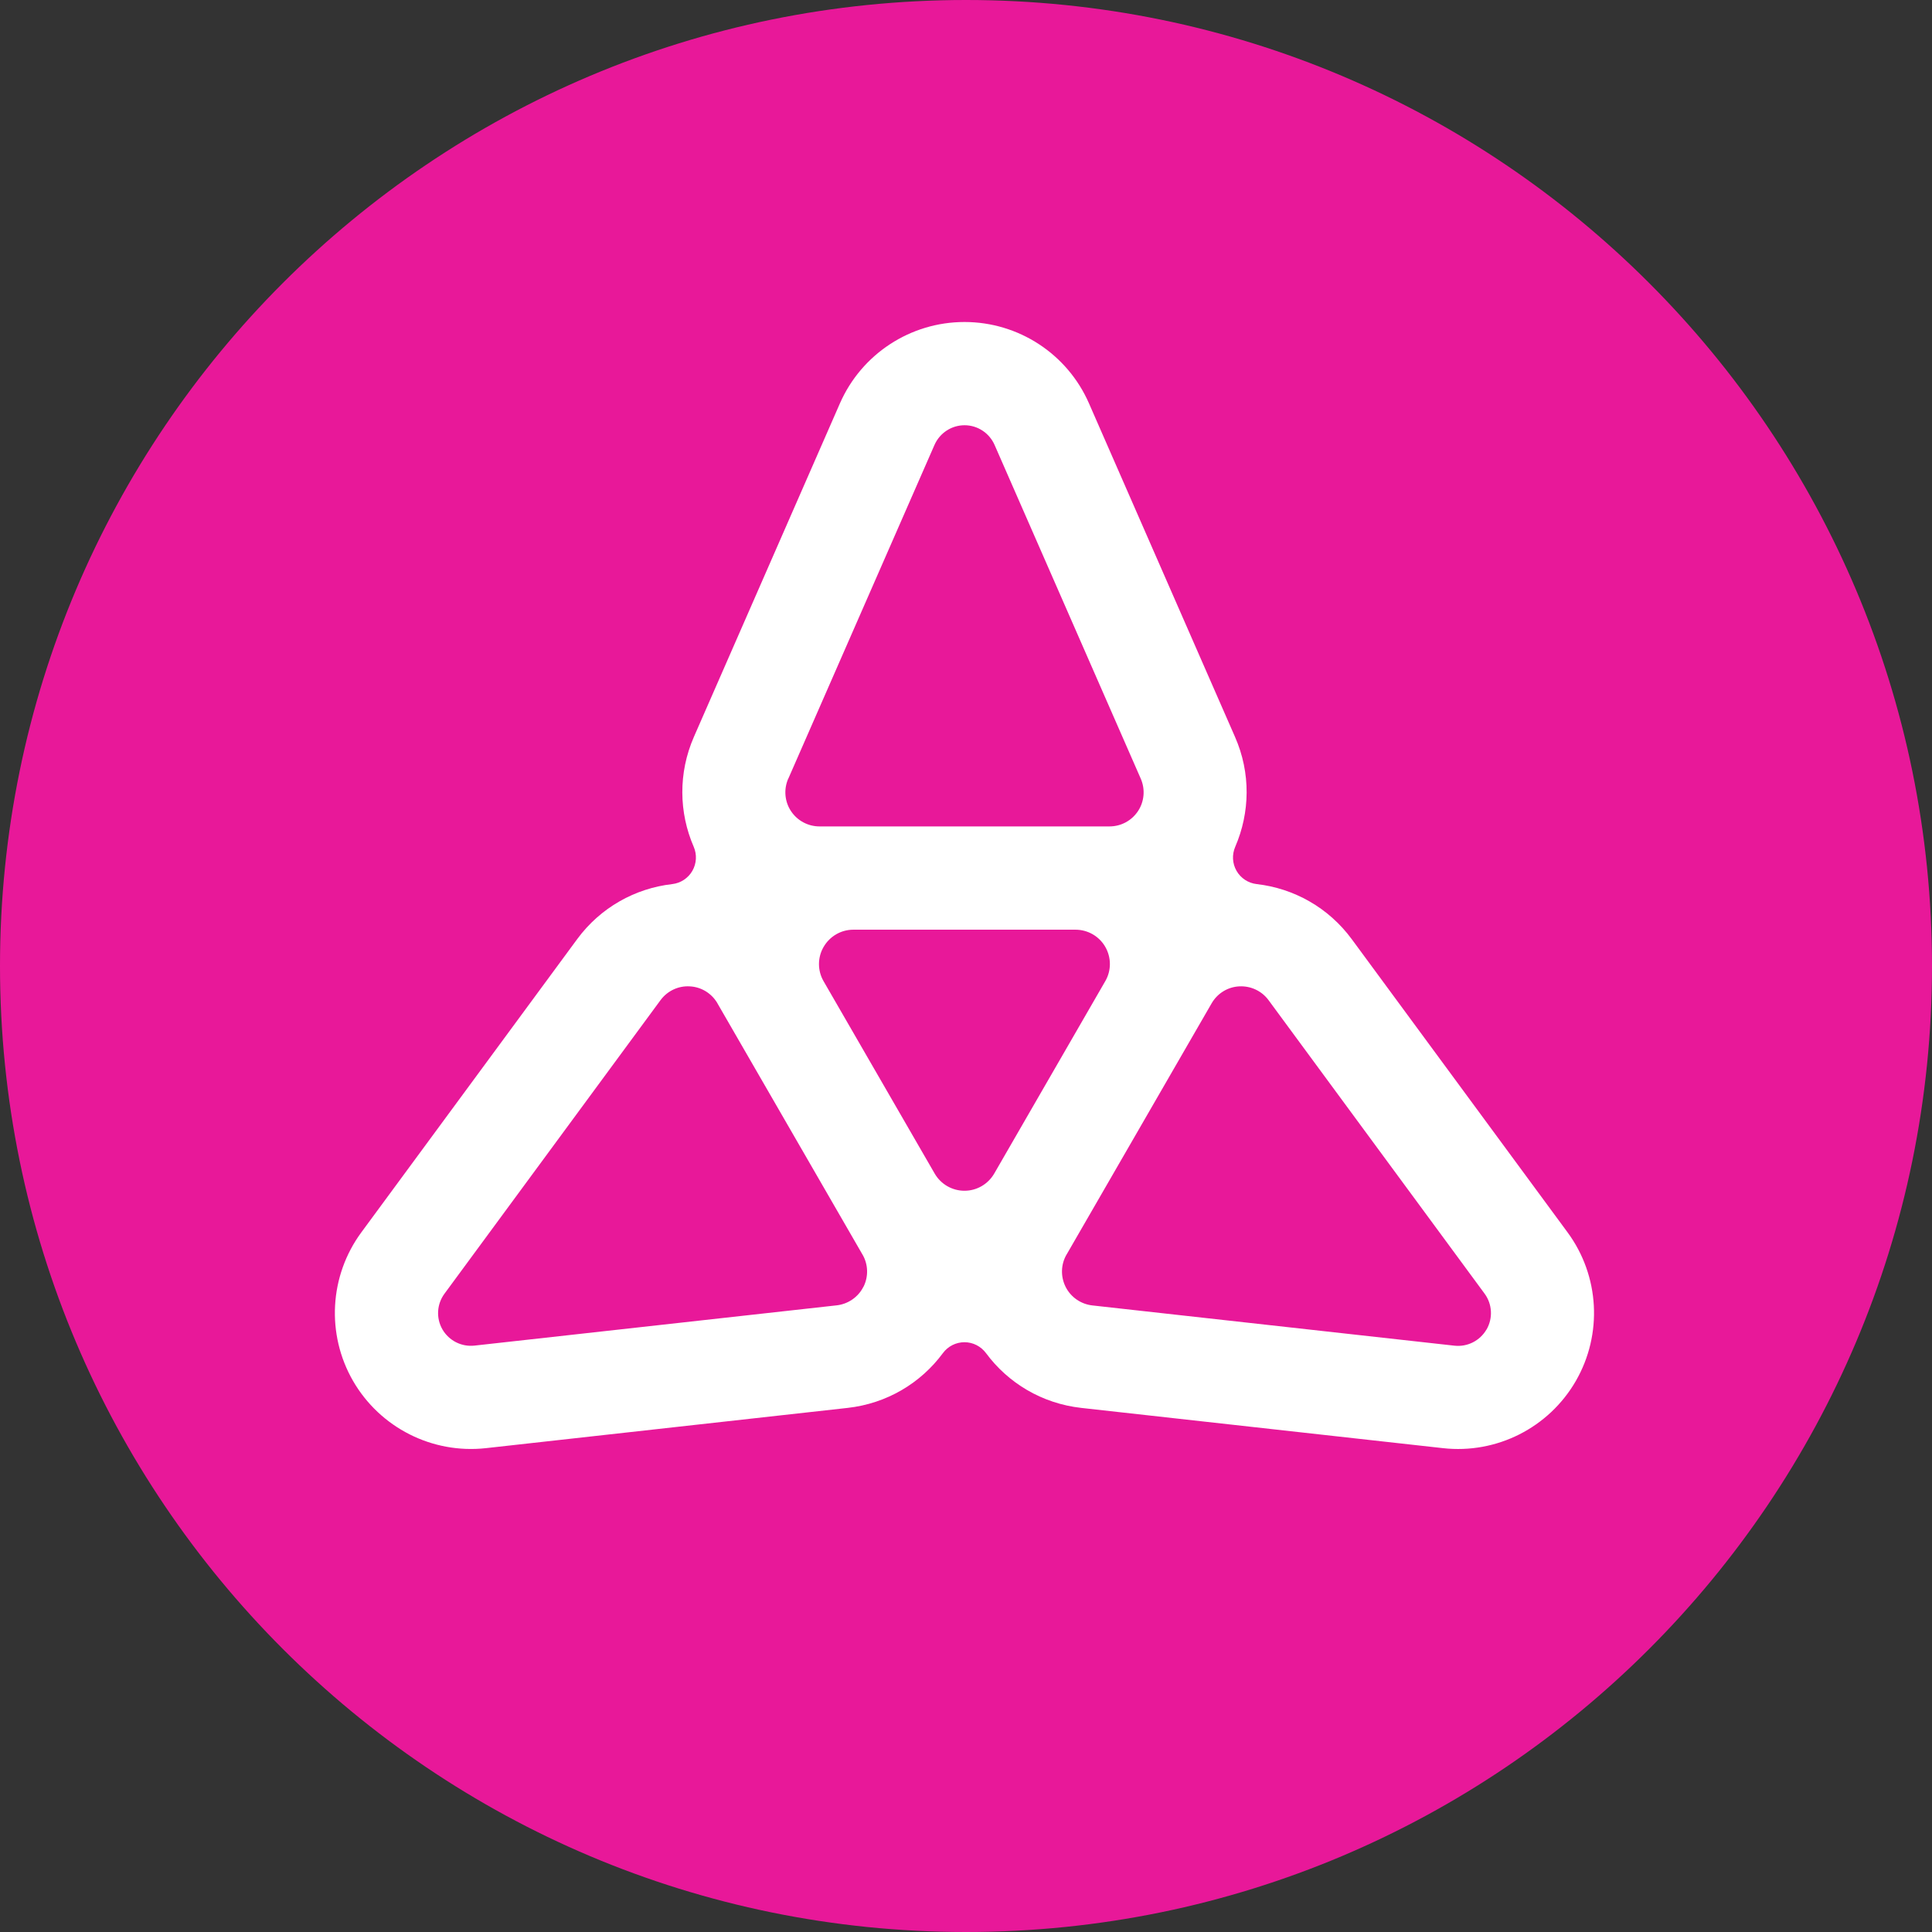 <svg width="48" height="48" viewBox="0 0 48 48" fill="none" xmlns="http://www.w3.org/2000/svg">
<rect x="0" y="0" width="48" height="48" fill="#333333" stroke="none"/>
<path d="M24 48C37.255 48 48 37.255 48 24C48 10.745 37.255 0 24 0C10.745 0 0 10.745 0 24C0 37.255 10.745 48 24 48Z" fill="#E81899"/>
<path d="M38.946 30.618L33.585 23.335C33.003 22.544 32.141 22.07 31.223 21.965C31.013 21.941 30.827 21.82 30.722 21.637C30.616 21.454 30.605 21.232 30.689 21.038C31.056 20.19 31.079 19.206 30.683 18.307L27.056 10.023C26.519 8.793 25.304 8 23.962 8C22.62 8 21.405 8.795 20.867 10.023L17.24 18.307C16.847 19.206 16.867 20.19 17.235 21.038C17.319 21.232 17.306 21.454 17.201 21.637C17.095 21.82 16.91 21.941 16.701 21.965C15.783 22.07 14.92 22.544 14.338 23.335L8.977 30.618C8.182 31.699 8.102 33.148 8.772 34.31C9.444 35.471 10.739 36.126 12.072 35.979L21.059 34.979C22.035 34.87 22.877 34.361 23.426 33.618C23.551 33.448 23.751 33.347 23.962 33.347C24.173 33.347 24.37 33.448 24.497 33.618C25.046 34.361 25.888 34.87 26.864 34.979L35.851 35.979C37.184 36.128 38.479 35.473 39.151 34.31C39.821 33.148 39.741 31.699 38.946 30.618ZM19.585 19.346L23.217 11.054C23.348 10.757 23.641 10.565 23.964 10.565C24.287 10.565 24.579 10.757 24.71 11.054L28.342 19.346C28.456 19.608 28.432 19.91 28.275 20.149C28.118 20.388 27.853 20.532 27.566 20.532H20.359C20.074 20.532 19.807 20.388 19.65 20.149C19.493 19.91 19.469 19.608 19.583 19.346H19.585ZM21.45 31.972C21.321 32.227 21.07 32.399 20.787 32.431L11.79 33.431C11.469 33.467 11.156 33.31 10.993 33.03C10.831 32.75 10.851 32.401 11.044 32.14L16.41 24.849C16.58 24.619 16.852 24.489 17.138 24.506C17.423 24.52 17.681 24.679 17.825 24.927L17.83 24.937L21.423 31.16L21.429 31.169C21.573 31.417 21.58 31.72 21.451 31.974L21.45 31.972ZM24.701 29.157C24.548 29.42 24.268 29.584 23.962 29.584C23.657 29.584 23.376 29.422 23.223 29.159L20.462 24.379C20.309 24.115 20.309 23.789 20.462 23.526C20.615 23.262 20.895 23.098 21.201 23.098H26.72C27.025 23.098 27.307 23.259 27.46 23.524C27.613 23.789 27.613 24.114 27.46 24.377L24.701 29.157ZM36.932 33.03C36.77 33.31 36.458 33.469 36.135 33.433L27.139 32.433C26.855 32.401 26.605 32.229 26.476 31.974C26.347 31.718 26.355 31.415 26.498 31.169L26.504 31.16L30.097 24.937L30.103 24.927C30.246 24.679 30.504 24.52 30.789 24.506C31.075 24.491 31.348 24.619 31.517 24.849L36.884 32.14C37.076 32.401 37.094 32.75 36.934 33.03H36.932Z" fill="white"/>
</svg>
